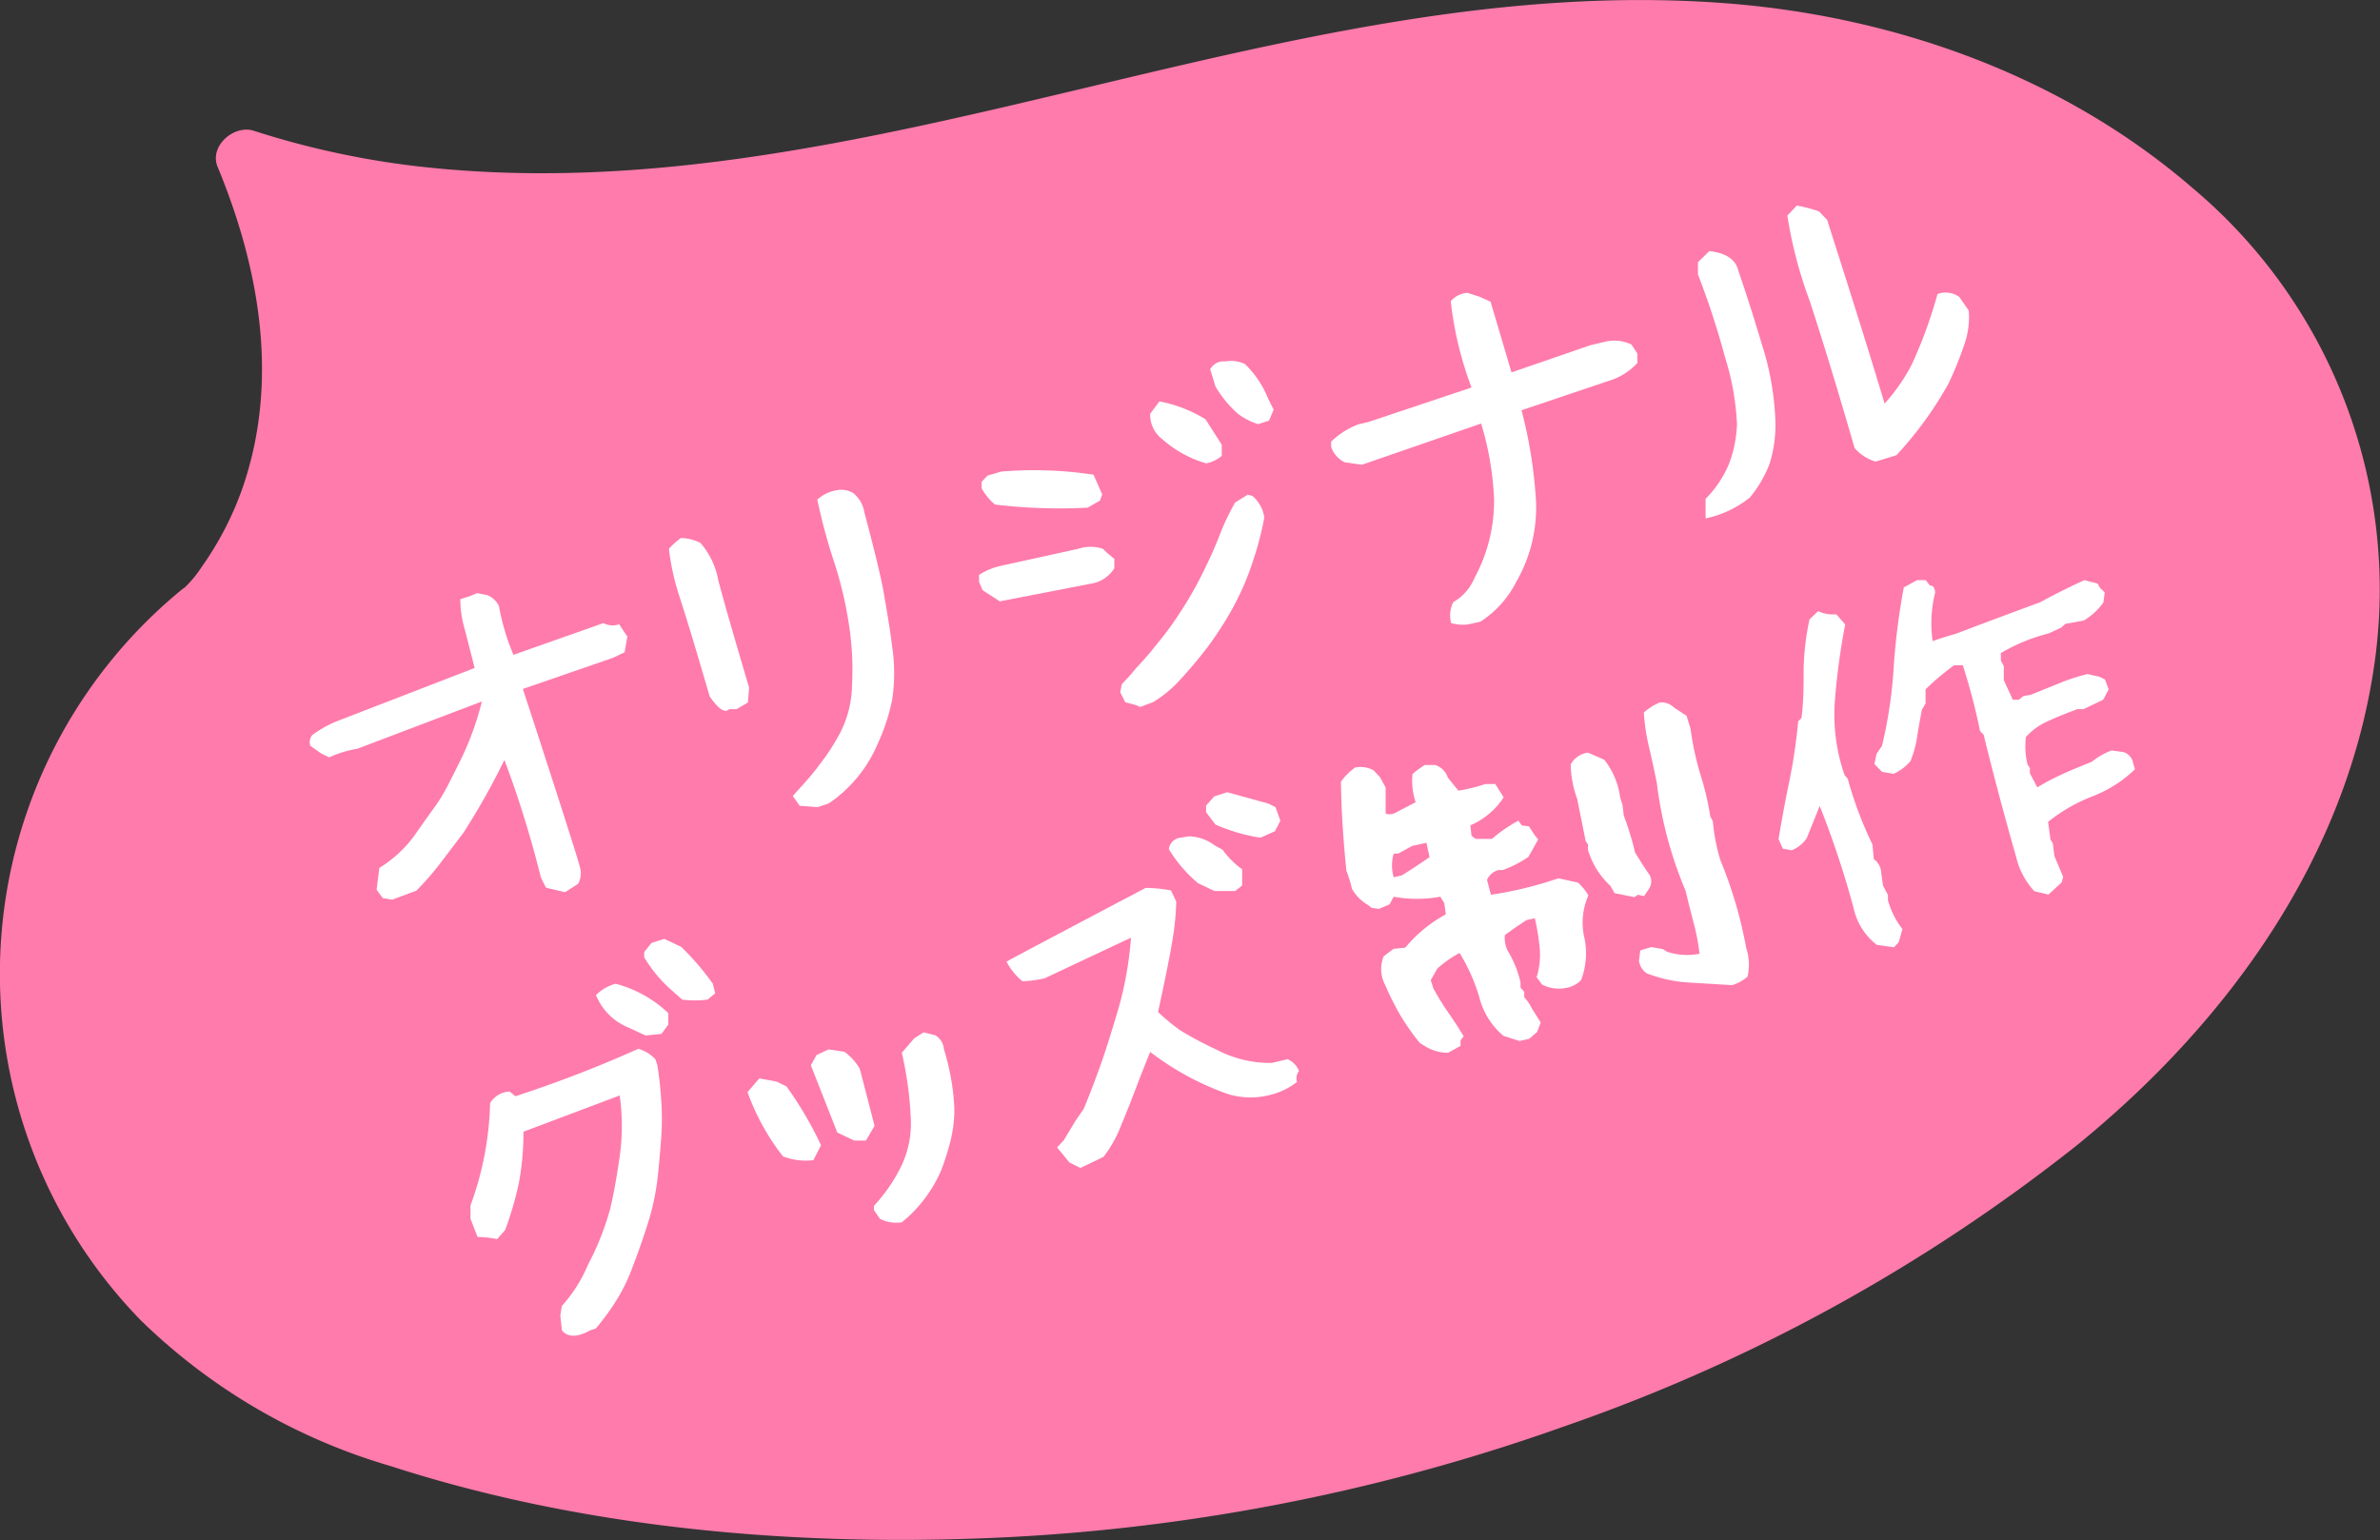 <svg viewBox="0 0 121.4 78.57" xmlns="http://www.w3.org/2000/svg"><rect x="0" y="0" width="121.4" height="78.57" fill="#333333" stroke="none"/><path d="m10.31 31.17a23.81 23.81 0 0 0 .52 37.44c4.42 3.37 9.88 5.1 15.31 6.29a97.34 97.34 0 0 0 70.61-11.84c6.93-4.23 13.43-9.45 17.85-16.24s6.6-15.35 4.55-23.2c-3.29-12.62-16.59-20.43-29.55-21.81s-25.84 2.24-38.53 5.19-26.19 5.16-38.57 1.12c6.33 15-2.19 23.05-2.19 23.05z" fill="#ff7bac"/><path d="m9.25 30.1a25.34 25.34 0 0 0 -2.06 37.27 30.4 30.4 0 0 0 12.74 7.43c9.54 3.09 20 4.06 30 3.69a99.62 99.62 0 0 0 29.84-5.71 88.84 88.84 0 0 0 26.17-14.35c7.73-6.29 13.89-14.8 15.22-24.88a26.75 26.75 0 0 0 -9.31-23.95c-6.7-5.79-15.4-8.85-24.17-9.46-22.68-1.58-44 11.04-66.68 8.31a43.63 43.63 0 0 1 -8.06-1.78c-1-.32-2.28.78-1.84 1.84 2.15 5.2 3.15 10.93 1.28 16.36a16.2 16.2 0 0 1 -2.09 4.05 5.87 5.87 0 0 1 -1 1.18c-1.41 1.34.72 3.46 2.12 2.13a16.64 16.64 0 0 0 3.85-6.56c2-5.89 1.06-12.31-1.28-18l-1.88 1.89c21 6.72 41.95-3.35 62.66-6 9.32-1.17 18.95-.81 27.53 3.33 7.12 3.43 13.36 9.24 15.41 17.09 2.45 9.38-1.47 19.26-7.64 26.32s-14.43 12.21-22.83 16.18a95.88 95.88 0 0 1 -56.32 7.81c-9.09-1.53-18.91-4.15-24.23-12.29a22.42 22.42 0 0 1 4.69-29.72c1.49-1.28-.64-3.39-2.12-2.18z" fill="#ff7bac"/><g fill="#fff"><path d="m28.82 45.52-.42-.1-.55-.13-.26-.52a54.49 54.49 0 0 0 -1.86-6 35.85 35.85 0 0 1 -2.1 3.73l-1.08 1.42a14.26 14.26 0 0 1 -1.31 1.52l-1.24.46-.48-.08-.31-.43.14-1.11a6.3 6.3 0 0 0 1.79-1.65q.59-.85 1-1.41a9 9 0 0 0 .77-1.28c.25-.49.51-1 .79-1.6a14.89 14.89 0 0 0 .88-2.55l-6.35 2.41a5.7 5.7 0 0 0 -1.44.44l-.41-.2-.55-.39a.58.58 0 0 1 .1-.55 5.76 5.76 0 0 1 1.4-.76l6.88-2.66c-.23-.92-.41-1.61-.53-2.07a5.27 5.27 0 0 1 -.2-1.44l.5-.16.36-.15.53.11a1.11 1.11 0 0 1 .58.55 11.73 11.73 0 0 0 .74 2.49l4.59-1.62a1 1 0 0 0 .8.06l.42.63-.14.8-.59.28-4.6 1.59q2.91 8.91 2.94 9.21a1.13 1.13 0 0 1 -.12.73z"/><path d="m37.57 36.18h-.37c-.23.22-.55 0-1-.65q-1-3.43-1.51-5a12.3 12.3 0 0 1 -.57-2.53 3.73 3.73 0 0 1 .61-.55 2.33 2.33 0 0 1 1 .25 4 4 0 0 1 .91 1.91q.36 1.39 1.57 5.47l-.06.76zm4.14 5-.92-.07-.35-.5c.51-.57 1-1.09 1.34-1.57a10.83 10.83 0 0 0 1.08-1.66 5.5 5.5 0 0 0 .6-2.4 15 15 0 0 0 -.14-3 19.7 19.7 0 0 0 -.79-3.36 29.52 29.52 0 0 1 -.84-3.13 1.94 1.94 0 0 1 1-.48 1.21 1.21 0 0 1 .81.13 1.57 1.57 0 0 1 .59 1c.53 2 .87 3.39 1 4.17s.3 1.69.42 2.71a9 9 0 0 1 0 2.67 10.16 10.16 0 0 1 -.76 2.3 6.84 6.84 0 0 1 -1.31 2 6.57 6.57 0 0 1 -1.17 1z"/><path d="m55.75 29.76-4.75.92-.88-.57-.18-.42v-.36a3.39 3.39 0 0 1 1.06-.45l4-.88a2 2 0 0 1 1.26 0l.2.2.38.31v.48a1.71 1.71 0 0 1 -1.09.77zm-.27-3.86a27.24 27.24 0 0 1 -4.73-.16 2.92 2.92 0 0 1 -.68-.83v-.32l.29-.32.71-.21a20 20 0 0 1 4.71.16l.44 1-.11.32zm2.68 10.17-.23-.1-.53-.14-.26-.51.08-.41.41-.44.33-.39c.35-.38.7-.76 1-1.16a15.54 15.54 0 0 0 1.2-1.62 18.75 18.75 0 0 0 1.23-2.15c.37-.75.66-1.41.88-2a13.07 13.07 0 0 1 .73-1.51l.64-.4.24.06a1.75 1.75 0 0 1 .61 1.11 16.57 16.57 0 0 1 -.59 2.25 13.94 13.94 0 0 1 -1.08 2.47 17.84 17.84 0 0 1 -1.25 1.92c-.41.53-.84 1.05-1.3 1.55a6.31 6.31 0 0 1 -1.43 1.21zm3.37-12.43a5.76 5.76 0 0 1 -2.24-1.23 1.56 1.56 0 0 1 -.62-1.3l.47-.63a7 7 0 0 1 2.35.91l.83 1.3v.57a1.79 1.79 0 0 1 -.79.38zm2.64-2a3.5 3.5 0 0 1 -1-.51 5.66 5.66 0 0 1 -1.17-1.41l-.27-.88a.78.78 0 0 1 .77-.4 1.66 1.66 0 0 1 1 .13 5.09 5.09 0 0 1 1.2 1.8l.27.53-.24.56z"/><path d="m75.51 31.72-.64.14a2.26 2.26 0 0 1 -.85-.07 1.51 1.51 0 0 1 .11-1.07 2.53 2.53 0 0 0 1.08-1.23 8.2 8.2 0 0 0 1-4 15.31 15.31 0 0 0 -.66-3.88l-6.08 2.1-.87-.12a1.35 1.35 0 0 1 -.7-.79v-.27a4.07 4.07 0 0 1 1.39-.88l.51-.12 5.26-1.76a18.13 18.13 0 0 1 -1.06-4.4 1.23 1.23 0 0 1 .85-.43l.62.2.56.25 1.07 3.61 4-1.38.84-.2a2 2 0 0 1 1.28.16l.3.46v.48a3.3 3.3 0 0 1 -1.19.82l-4.72 1.59a23.63 23.63 0 0 1 .74 4.66 7.58 7.58 0 0 1 -1 4.08 5.23 5.23 0 0 1 -1.84 2.05z"/><path d="m87 26.45v-1a5.56 5.56 0 0 0 1.2-1.8 6.28 6.28 0 0 0 .4-2 13.12 13.12 0 0 0 -.6-3.39 41.43 41.43 0 0 0 -1.39-4.26v-.62l.58-.57c.85.1 1.34.42 1.48 1 .39 1.13.79 2.39 1.21 3.79a14.43 14.43 0 0 1 .67 3.66 6.64 6.64 0 0 1 -.29 2.41 6.08 6.08 0 0 1 -1 1.71 5.36 5.36 0 0 1 -2.26 1.07zm9.75-3.23-1.08.33a2.32 2.32 0 0 1 -1.07-.69c-.78-2.7-1.54-5.21-2.29-7.51a22.14 22.14 0 0 1 -1.14-4.35l.48-.51a6.42 6.42 0 0 1 1.14.3l.41.43q2 6.25 2.93 9.37a9.35 9.35 0 0 0 1.39-2 23.57 23.57 0 0 0 1.31-3.59 1.2 1.2 0 0 1 1.11.15l.48.69a4.1 4.1 0 0 1 -.19 1.64 18.17 18.17 0 0 1 -.85 2.11 19 19 0 0 1 -2.64 3.63z"/><path d="m30.11 67.87c-.67.37-1.15.37-1.45 0l-.08-.77.08-.47a7.48 7.48 0 0 0 1.34-2.12 14.1 14.1 0 0 0 1.12-2.82c.18-.75.34-1.64.49-2.69a11.17 11.17 0 0 0 0-3.11l-4.91 1.85a13.87 13.87 0 0 1 -.24 2.65 18 18 0 0 1 -.69 2.36l-.41.47a5.23 5.23 0 0 0 -1-.11l-.36-.93v-.68a16.18 16.18 0 0 0 1-5.22 1.22 1.22 0 0 1 1-.59l.29.24a63.34 63.34 0 0 0 6.27-2.42 1.92 1.92 0 0 1 .87.53l.1.3c.08.5.15 1.06.19 1.69a13.65 13.65 0 0 1 0 2.11c-.06.79-.12 1.47-.19 2.07a12.63 12.63 0 0 1 -.42 2c-.22.72-.49 1.51-.82 2.37a9.19 9.19 0 0 1 -1 2 12.49 12.49 0 0 1 -.9 1.2zm3.63-15.12-.81.08-.93-.43a3 3 0 0 1 -1.6-1.63 2.25 2.25 0 0 1 1-.58 6.17 6.17 0 0 1 2.69 1.5v.58zm2.35-1.75a5.06 5.06 0 0 1 -1.29 0l-.6-.53a7.07 7.07 0 0 1 -1.34-1.63v-.27l.37-.46.65-.21.87.41a13.6 13.6 0 0 1 1.61 1.88l.12.49z"/><path d="m41.49 59.19a3.26 3.26 0 0 1 -1.55-.19 11.75 11.75 0 0 1 -1.81-3.28l.6-.7.87.16.52.25a19 19 0 0 1 1.76 3zm2.68-1h-.6l-.86-.41-1.35-3.43.29-.52.61-.29.81.12a2.76 2.76 0 0 1 .79.88l.75 2.9zm1.83 4.17a1.81 1.81 0 0 1 -1.12-.18l-.3-.44v-.22a8.3 8.3 0 0 0 1.34-1.92 5 5 0 0 0 .54-2.5 18.47 18.47 0 0 0 -.46-3.39l.63-.73.48-.31.6.15a.92.92 0 0 1 .44.72 12 12 0 0 1 .53 3 6.78 6.78 0 0 1 -.22 1.76 13.11 13.11 0 0 1 -.46 1.43 7 7 0 0 1 -.8 1.38 6.67 6.67 0 0 1 -1.2 1.25z"/><path d="m55.11 59.59-.56-.28-.63-.77.34-.36.6-1 .41-.59c.22-.51.49-1.21.82-2.12s.66-2 1-3.15a18.13 18.13 0 0 0 .6-3.48l-4.4 2.07a5.41 5.41 0 0 1 -1.14.15 3.16 3.16 0 0 1 -.81-1c.81-.44 3.17-1.69 7.1-3.76a7.23 7.23 0 0 1 1.29.13l.27.57a14.09 14.09 0 0 1 -.2 2c-.11.68-.35 1.89-.73 3.63a10.43 10.43 0 0 0 1.12.93 18.39 18.39 0 0 0 1.88 1 5.83 5.83 0 0 0 2.8.67l.81-.19a1.1 1.1 0 0 1 .58.6.6.6 0 0 0 -.1.56 3.67 3.67 0 0 1 -1.25.63 4 4 0 0 1 -2.24 0 14.36 14.36 0 0 1 -4-2.16c-.29.71-.54 1.35-.76 1.93s-.45 1.17-.69 1.73a6.41 6.41 0 0 1 -.93 1.69zm7.89-14.13c-.36 0-.71 0-1.05 0l-.84-.4a7 7 0 0 1 -1.49-1.74.67.67 0 0 1 .6-.58l.42-.07a2.27 2.27 0 0 1 1.33.47l.39.21a4.35 4.35 0 0 0 1 1v.5.33zm1.29-2.72a9.28 9.28 0 0 1 -2.29-.67l-.48-.63v-.34l.42-.47.66-.21 2.1.58.36.18.25.69-.28.54z"/><path d="m77.51 53.11-.82-.26a3.79 3.79 0 0 1 -1.24-2 9.42 9.42 0 0 0 -1-2.23 5.9 5.9 0 0 0 -1.14.8l-.33.59.13.41a13.89 13.89 0 0 0 .77 1.25c.28.4.53.79.78 1.2l-.16.21v.28l-.63.35a2.19 2.19 0 0 1 -1.09-.28l-.35-.21a12.28 12.28 0 0 1 -1-1.42 14.55 14.55 0 0 1 -.79-1.58 1.71 1.71 0 0 1 -.06-1.43l.5-.38.6-.06a7 7 0 0 1 2.07-1.7l-.08-.57-.2-.33a6.55 6.55 0 0 1 -2.38 0l-.21.39-.54.23-.37-.05-.21-.16a2.16 2.16 0 0 1 -.8-.82 6.86 6.86 0 0 0 -.28-.91c-.08-.74-.14-1.49-.19-2.25s-.08-1.53-.09-2.3a3.08 3.08 0 0 1 .72-.72 1.36 1.36 0 0 1 .94.14l.33.35.29.53v1.33a.63.63 0 0 0 .53-.06l1-.52a3.46 3.46 0 0 1 -.16-1.44 4.61 4.61 0 0 1 .63-.46h.53a1 1 0 0 1 .64.64l.54.67a9 9 0 0 0 1.38-.34h.5l.43.68a3.84 3.84 0 0 1 -1.7 1.43l.06.53.21.16h.83a7.72 7.72 0 0 1 1.35-.93l.17.24.37.05.3.46.17.21-.5.89a5.79 5.79 0 0 1 -1.31.67h-.22a.9.9 0 0 0 -.58.5l.2.76a19.17 19.17 0 0 0 3.44-.84l1 .22a2.75 2.75 0 0 1 .53.65 3.46 3.46 0 0 0 -.2 2.18 3.84 3.84 0 0 1 -.17 2.14 1.34 1.34 0 0 1 -.76.4 1.83 1.83 0 0 1 -1.23-.17l-.28-.37a3.85 3.85 0 0 0 .16-1.47 12 12 0 0 0 -.25-1.54l-.42.09c-.38.25-.75.5-1.11.77a1.48 1.48 0 0 0 .14.79 5.39 5.39 0 0 1 .66 1.62v.27l.19.21v.28a2.45 2.45 0 0 1 .4.59l.44.7-.19.49-.4.34zm-6-8.45q.72-.45 1.41-.93l-.16-.73-.73.16-.71.39h-.23a2.17 2.17 0 0 0 0 1.21zm12.35 1.06-.31-.07-.19.12-1-.2-.22-.38a4 4 0 0 1 -1.14-1.84v-.26l-.12-.19-.43-2.14a5.3 5.3 0 0 1 -.33-1.76 1.17 1.17 0 0 1 .88-.6l.83.36a3.91 3.91 0 0 1 .81 1.92l.12.39.07.55a15 15 0 0 1 .57 1.87c.24.4.49.79.75 1.16a.69.69 0 0 1 -.06.73zm4.48 4.54-2.17-.13a7.16 7.16 0 0 1 -2.17-.47.92.92 0 0 1 -.4-.66l.07-.51.56-.17.58.1.23.14a3.28 3.28 0 0 0 1.65.1 11 11 0 0 0 -.3-1.58c-.14-.53-.28-1.08-.41-1.63a20.47 20.47 0 0 1 -1.47-5.52c-.12-.59-.25-1.19-.39-1.79a10.2 10.2 0 0 1 -.27-1.79 3.08 3.08 0 0 1 .81-.51.92.92 0 0 1 .73.26l.64.42.2.65a14.82 14.82 0 0 0 .55 2.49 14.22 14.22 0 0 1 .46 2l.13.24a9.32 9.32 0 0 0 .39 2 22.18 22.18 0 0 1 1.31 4.46 2.74 2.74 0 0 1 .07 1.47 2.21 2.21 0 0 1 -.78.43z"/><path d="m96.61 48.33-.87-.12a3.21 3.21 0 0 1 -1.18-1.84 47.46 47.46 0 0 0 -1.74-5.25l-.66 1.64a1.65 1.65 0 0 1 -.77.62l-.45-.08-.22-.49c.17-1 .35-2 .56-3a26.93 26.93 0 0 0 .44-3l.17-.18c.11-.82.11-1.63.11-2.5a13.35 13.35 0 0 1 .3-2.53l.44-.42a1.77 1.77 0 0 0 .93.16l.45.52a34.73 34.73 0 0 0 -.52 3.82 9.4 9.4 0 0 0 .49 3.87l.16.18a19.24 19.24 0 0 0 1.26 3.35l.07.75a.92.92 0 0 1 .38.72l.09.63.25.48v.27a4.23 4.23 0 0 0 .74 1.47l-.19.67zm7.88-2.69-.72-.17a3.9 3.9 0 0 1 -.93-1.75q-.89-3.11-1.66-6.24l-.18-.18a31.37 31.37 0 0 0 -.88-3.36h-.44a13 13 0 0 0 -1.46 1.23v.72l-.19.33c-.08.43-.16.87-.23 1.31a5.32 5.32 0 0 1 -.35 1.3 2.42 2.42 0 0 1 -.86.65l-.59-.1-.39-.4.11-.52.28-.41a23.63 23.63 0 0 0 .6-4.08 34 34 0 0 1 .51-4l.67-.37h.45l.21.27q.24 0 .27.36a6.43 6.43 0 0 0 -.13 2.48c.39-.14.78-.26 1.17-.37 1.43-.54 2.86-1.08 4.31-1.61.73-.4 1.49-.78 2.26-1.13l.67.17.14.24.23.21-.07.52a3.32 3.32 0 0 1 -1 .92l-.94.17-.21.19-.65.3a9.15 9.15 0 0 0 -2.43 1v.38l.15.29v.71l.46 1h.31l.23-.19.37-.06 1.41-.57a10 10 0 0 1 1.49-.49l.62.14.27.14.19.5-.28.53-1 .48h-.32c-.47.18-1 .38-1.42.58a3.25 3.25 0 0 0 -1.2.84 3.93 3.93 0 0 0 .08 1.4l.12.19v.26l.38.72a12.31 12.31 0 0 1 1.43-.74c.44-.2.9-.38 1.36-.57a3.46 3.46 0 0 1 1-.57l.6.08a.71.71 0 0 1 .5.57l.09.31a6.5 6.5 0 0 1 -2.17 1.38 8.5 8.5 0 0 0 -2.26 1.3l.12.9.12.19.08.65.45 1.07-.08.28z"/></g></svg>